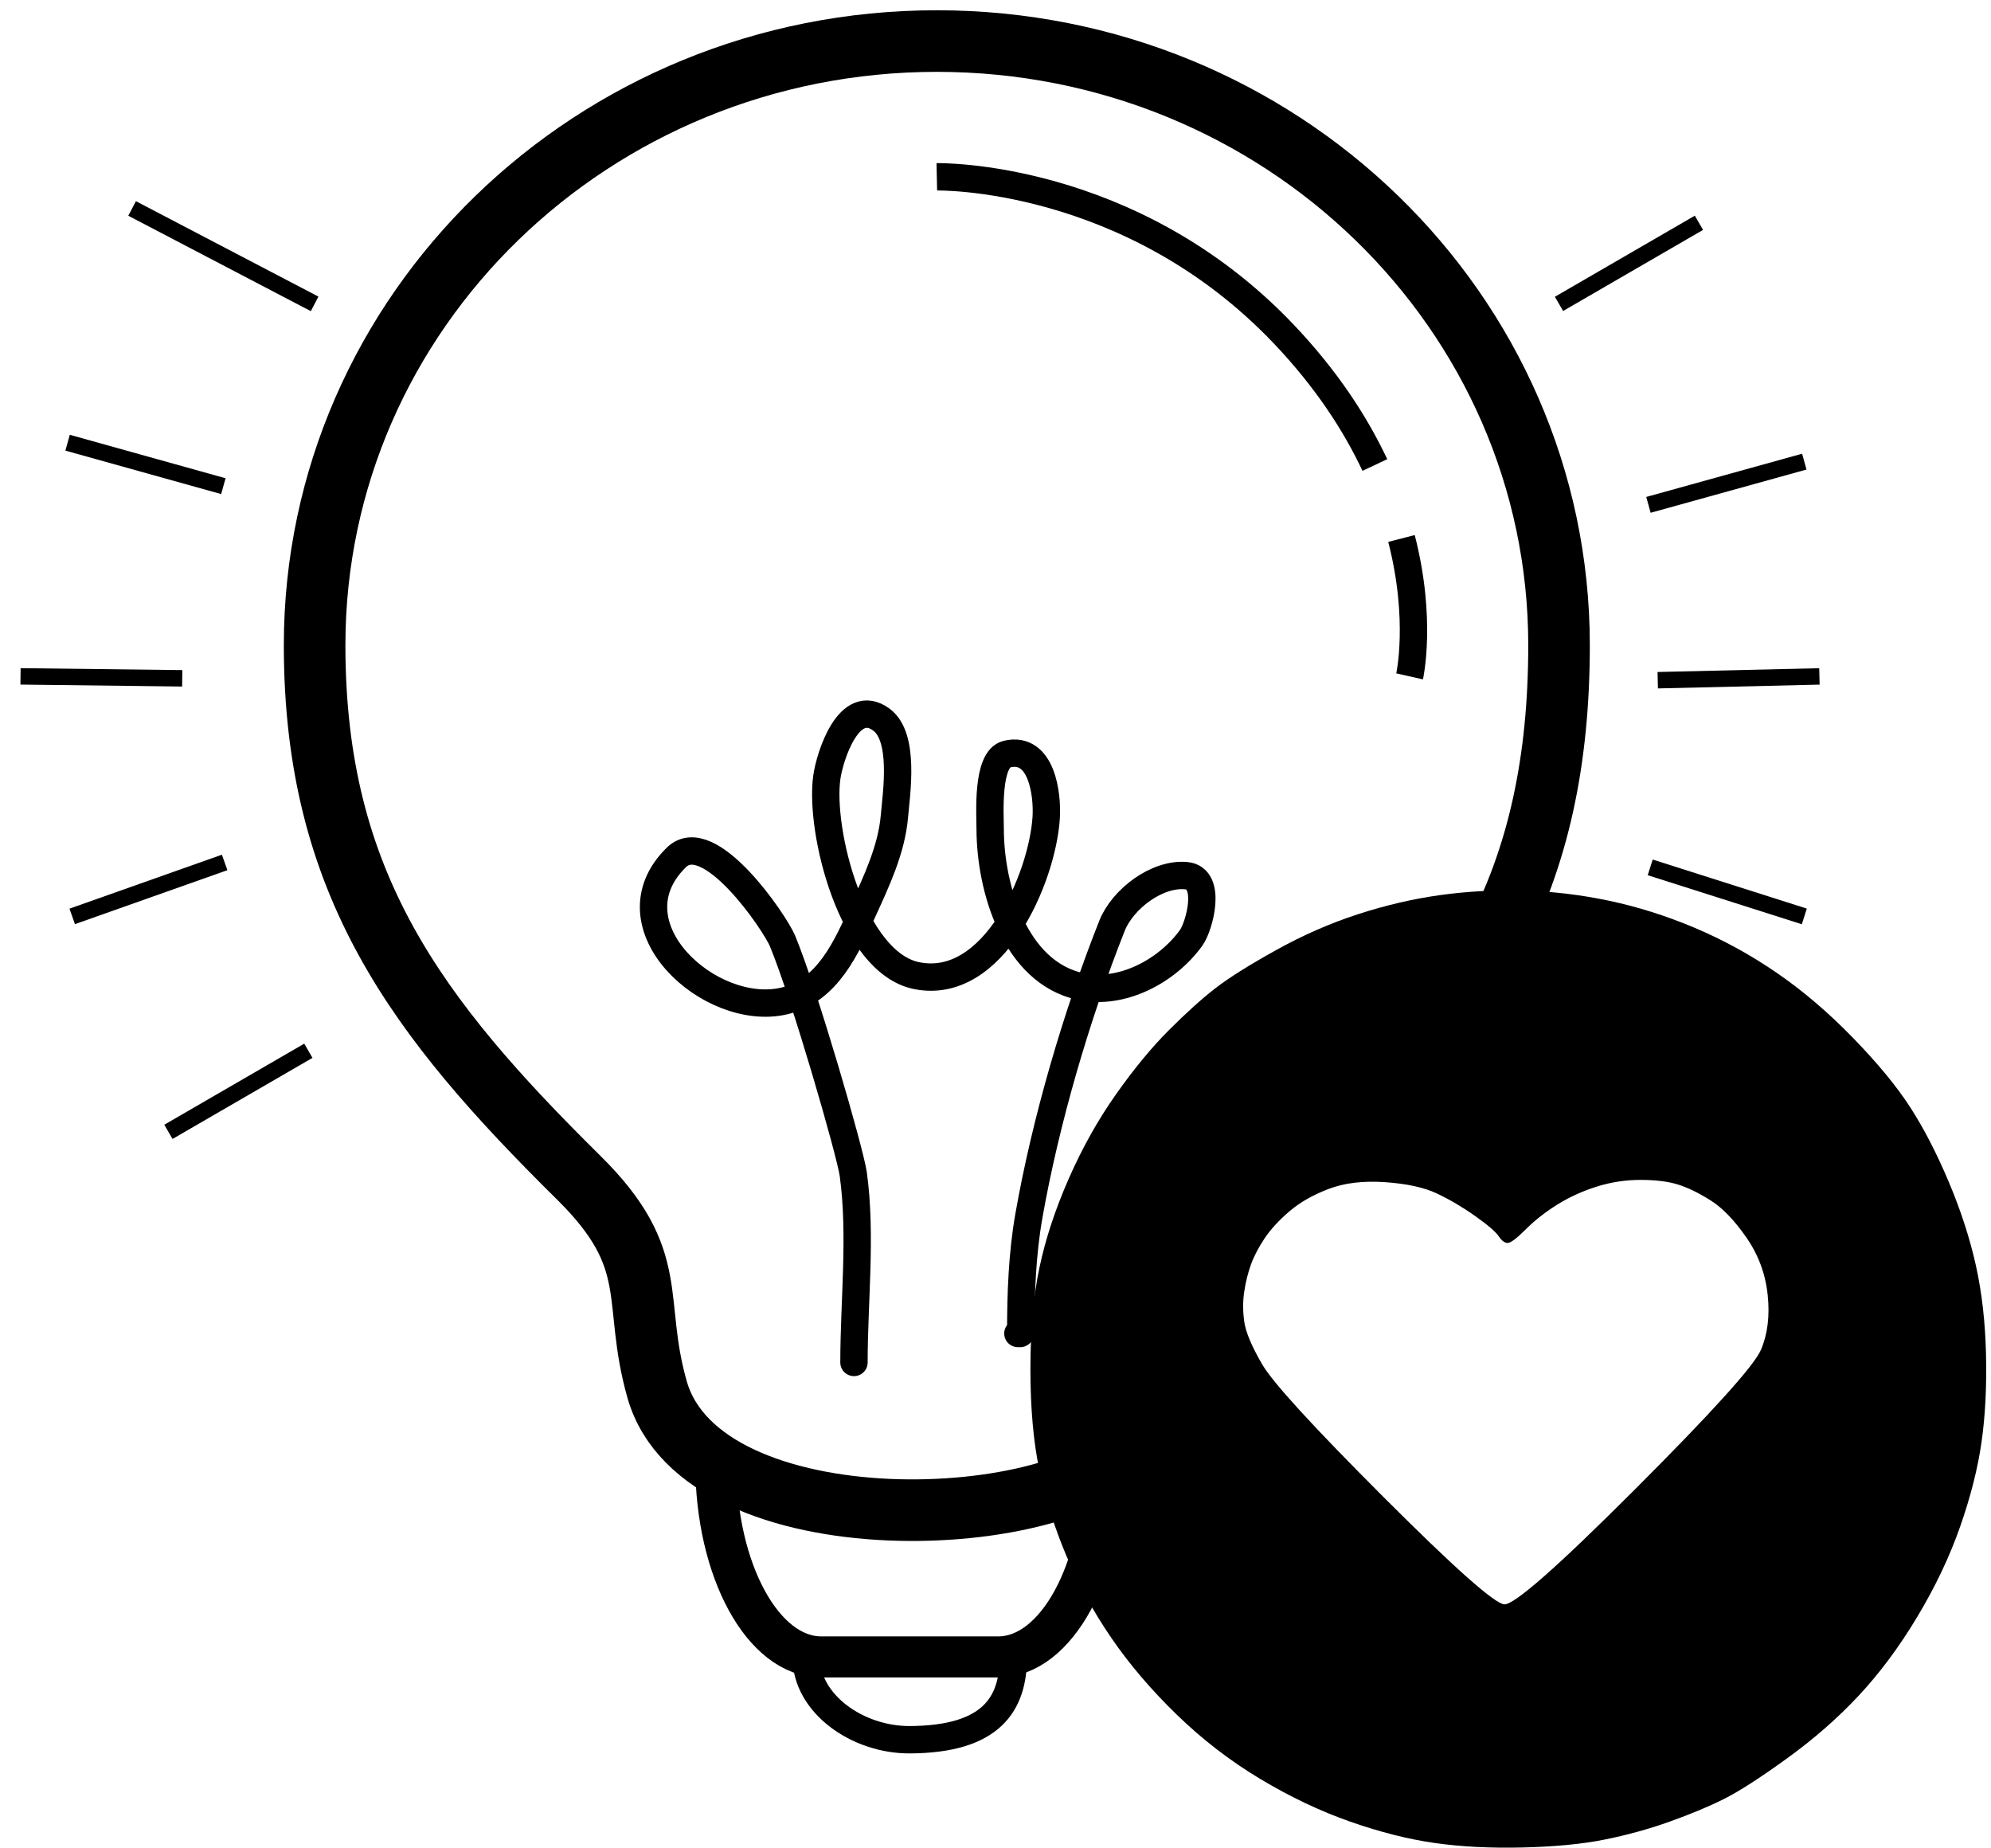 <svg width="97" height="90" viewBox="0 0 97 90" fill="none" xmlns="http://www.w3.org/2000/svg">
<g id="icons-satisfied">
<g id="Group">
<path id="Vector" d="M53.768 71.284C53.768 76.489 51.47 80.708 48.635 80.708H40.006C37.171 80.708 34.873 76.489 34.873 71.284" stroke="black" stroke-width="2" stroke-miterlimit="10" stroke-linejoin="round"/>
<path id="Vector_2" d="M49.369 80.708C49.369 83.006 48.306 84.724 44.321 84.742C41.797 84.754 39.273 83.006 39.273 80.708" stroke="black" stroke-width="1.333" stroke-miterlimit="10" stroke-linejoin="round"/>
<path id="Vector_3" d="M15.328 31.428C15.328 15.175 28.9 2 45.641 2C62.383 2 75.955 15.175 75.955 31.428C75.955 42.662 71.918 50.419 62.022 57.03C55.732 61.232 58.694 65.519 55.34 70.197C52.099 74.718 34.208 75.417 32.013 67.682C30.765 63.288 32.266 61.386 28.203 57.373C20.284 49.552 15.328 43.028 15.328 31.428Z" stroke="black" stroke-width="3" stroke-miterlimit="10" stroke-linejoin="round"/>
<path id="Vector_4" d="M41.605 66.365C41.605 63.38 41.979 60.146 41.571 57.194C41.427 56.145 39.207 48.448 38.125 45.837C37.757 44.949 34.547 40.206 32.953 41.764C29.581 45.063 34.607 49.608 38.211 48.756C40.334 48.255 41.245 46.123 42.045 44.365C42.704 42.918 43.431 41.385 43.573 39.786C43.679 38.595 44.091 35.901 42.942 35.054C41.362 33.888 40.43 36.83 40.284 37.85C39.909 40.452 41.516 46.883 44.65 47.522C48.405 48.289 50.775 42.776 50.969 39.84C51.044 38.711 50.758 36.329 49.058 36.733C48.058 36.971 48.24 39.691 48.24 40.362C48.24 43.268 49.452 47.366 52.639 48.052C54.656 48.486 56.867 47.299 58.032 45.681C58.436 45.119 59.074 42.778 57.797 42.654C56.377 42.516 54.694 43.789 54.175 45.098C52.445 49.464 50.935 54.62 50.123 59.245C49.798 61.094 49.73 63.027 49.73 64.906C49.73 64.983 49.661 64.954 49.591 64.954" stroke="black" stroke-width="1.333" stroke-miterlimit="10" stroke-linecap="round" stroke-linejoin="round"/>
<path id="Vector_5" d="M68.675 32.946C68.675 32.946 69.298 30.184 68.279 26.229" stroke="black" stroke-width="1.333" stroke-miterlimit="10" stroke-linejoin="round"/>
<path id="Vector_6" d="M66.982 22.651C66.032 20.631 64.623 18.461 62.551 16.28C55.075 8.409 45.641 8.613 45.641 8.613" stroke="black" stroke-width="1.333" stroke-miterlimit="10" stroke-linejoin="round"/>
<path id="Vector_7" d="M82.773 55.617L76.26 51.184" stroke="black" stroke-width="0.8" stroke-miterlimit="10" stroke-linejoin="round"/>
<path id="Vector_8" d="M87.905 44.639L80.397 42.25" stroke="black" stroke-width="0.8" stroke-miterlimit="10" stroke-linejoin="round"/>
<path id="Vector_9" d="M88.641 32.948L80.764 33.133" stroke="black" stroke-width="0.8" stroke-miterlimit="10" stroke-linejoin="round"/>
<path id="Vector_10" d="M87.904 22.486L80.311 24.592" stroke="black" stroke-width="0.8" stroke-miterlimit="10" stroke-linejoin="round"/>
<path id="Vector_11" d="M82.771 10.852L75.953 14.802" stroke="black" stroke-width="0.8" stroke-miterlimit="10" stroke-linejoin="round"/>
<path id="Vector_12" d="M15.023 51.183L8.205 55.132" stroke="black" stroke-width="0.8" stroke-miterlimit="10" stroke-linejoin="round"/>
<path id="Vector_13" d="M10.945 42.009L3.518 44.638" stroke="black" stroke-width="0.8" stroke-miterlimit="10" stroke-linejoin="round"/>
<path id="Vector_14" d="M8.878 33.041L1 32.946" stroke="black" stroke-width="0.8" stroke-miterlimit="10" stroke-linejoin="round"/>
<path id="Vector_15" d="M10.882 23.681L3.293 21.564" stroke="black" stroke-width="0.8" stroke-miterlimit="10" stroke-linejoin="round"/>
<path id="Vector_16" d="M15.328 14.802L6.436 10.154" stroke="black" stroke-width="0.8" stroke-miterlimit="10" stroke-linejoin="round"/>
</g>
<path id="Vector_17" d="M70.162 43.6C68.845 43.782 67.511 44.093 66.159 44.532C64.806 44.971 63.472 45.555 62.156 46.287C60.84 47.018 59.852 47.639 59.194 48.151C58.536 48.663 57.787 49.339 56.946 50.18C56.105 51.021 55.246 52.063 54.369 53.306C53.491 54.549 52.724 55.92 52.066 57.418C51.408 58.917 50.932 60.361 50.64 61.75C50.347 63.139 50.201 64.785 50.201 66.685C50.201 68.586 50.347 70.232 50.64 71.621C50.932 73.01 51.371 74.4 51.956 75.788C52.541 77.178 53.272 78.512 54.149 79.791C55.027 81.071 56.087 82.314 57.33 83.52C58.573 84.727 59.925 85.769 61.388 86.646C62.85 87.523 64.312 88.218 65.775 88.73C67.237 89.242 68.608 89.589 69.887 89.771C71.167 89.954 72.593 90.027 74.165 89.991C75.736 89.954 77.071 89.827 78.168 89.607C79.264 89.388 80.325 89.096 81.348 88.73C82.372 88.364 83.249 87.999 83.98 87.633C84.712 87.268 85.735 86.61 87.051 85.659C88.367 84.709 89.537 83.685 90.561 82.588C91.584 81.491 92.535 80.212 93.412 78.749C94.289 77.287 94.984 75.825 95.496 74.363C96.008 72.9 96.355 71.53 96.538 70.25C96.721 68.971 96.794 67.544 96.757 65.973C96.721 64.401 96.556 62.957 96.263 61.64C95.971 60.325 95.533 58.972 94.948 57.583C94.362 56.194 93.741 54.987 93.083 53.963C92.425 52.94 91.493 51.806 90.286 50.564C89.08 49.321 87.837 48.261 86.558 47.384C85.278 46.506 83.944 45.775 82.555 45.19C81.165 44.605 79.777 44.166 78.387 43.874C76.998 43.581 75.609 43.417 74.219 43.38C72.831 43.344 71.478 43.417 70.162 43.6ZM67.475 57.583C68.534 57.656 69.376 57.839 69.997 58.131C70.618 58.424 71.24 58.789 71.862 59.228C72.483 59.667 72.867 59.996 73.013 60.215C73.159 60.434 73.306 60.544 73.452 60.544C73.598 60.544 73.89 60.325 74.329 59.886C74.767 59.448 75.28 59.045 75.865 58.679C76.449 58.314 77.089 58.022 77.784 57.802C78.478 57.583 79.191 57.473 79.923 57.473C80.654 57.473 81.257 57.547 81.732 57.693C82.207 57.839 82.738 58.095 83.322 58.46C83.907 58.826 84.492 59.429 85.077 60.27C85.662 61.111 86.01 62.043 86.119 63.066C86.229 64.09 86.119 64.986 85.79 65.754C85.461 66.521 83.413 68.788 79.648 72.553C75.882 76.319 73.763 78.183 73.287 78.147C72.812 78.11 70.856 76.373 67.42 72.937C63.983 69.501 62.009 67.344 61.498 66.466C60.986 65.589 60.693 64.894 60.62 64.383C60.547 63.87 60.547 63.377 60.62 62.902C60.693 62.426 60.803 61.988 60.949 61.586C61.095 61.184 61.315 60.763 61.607 60.325C61.9 59.886 62.302 59.448 62.814 59.008C63.325 58.57 63.965 58.204 64.733 57.912C65.501 57.62 66.414 57.51 67.475 57.583Z" fill="black"/>
</g>
</svg>
